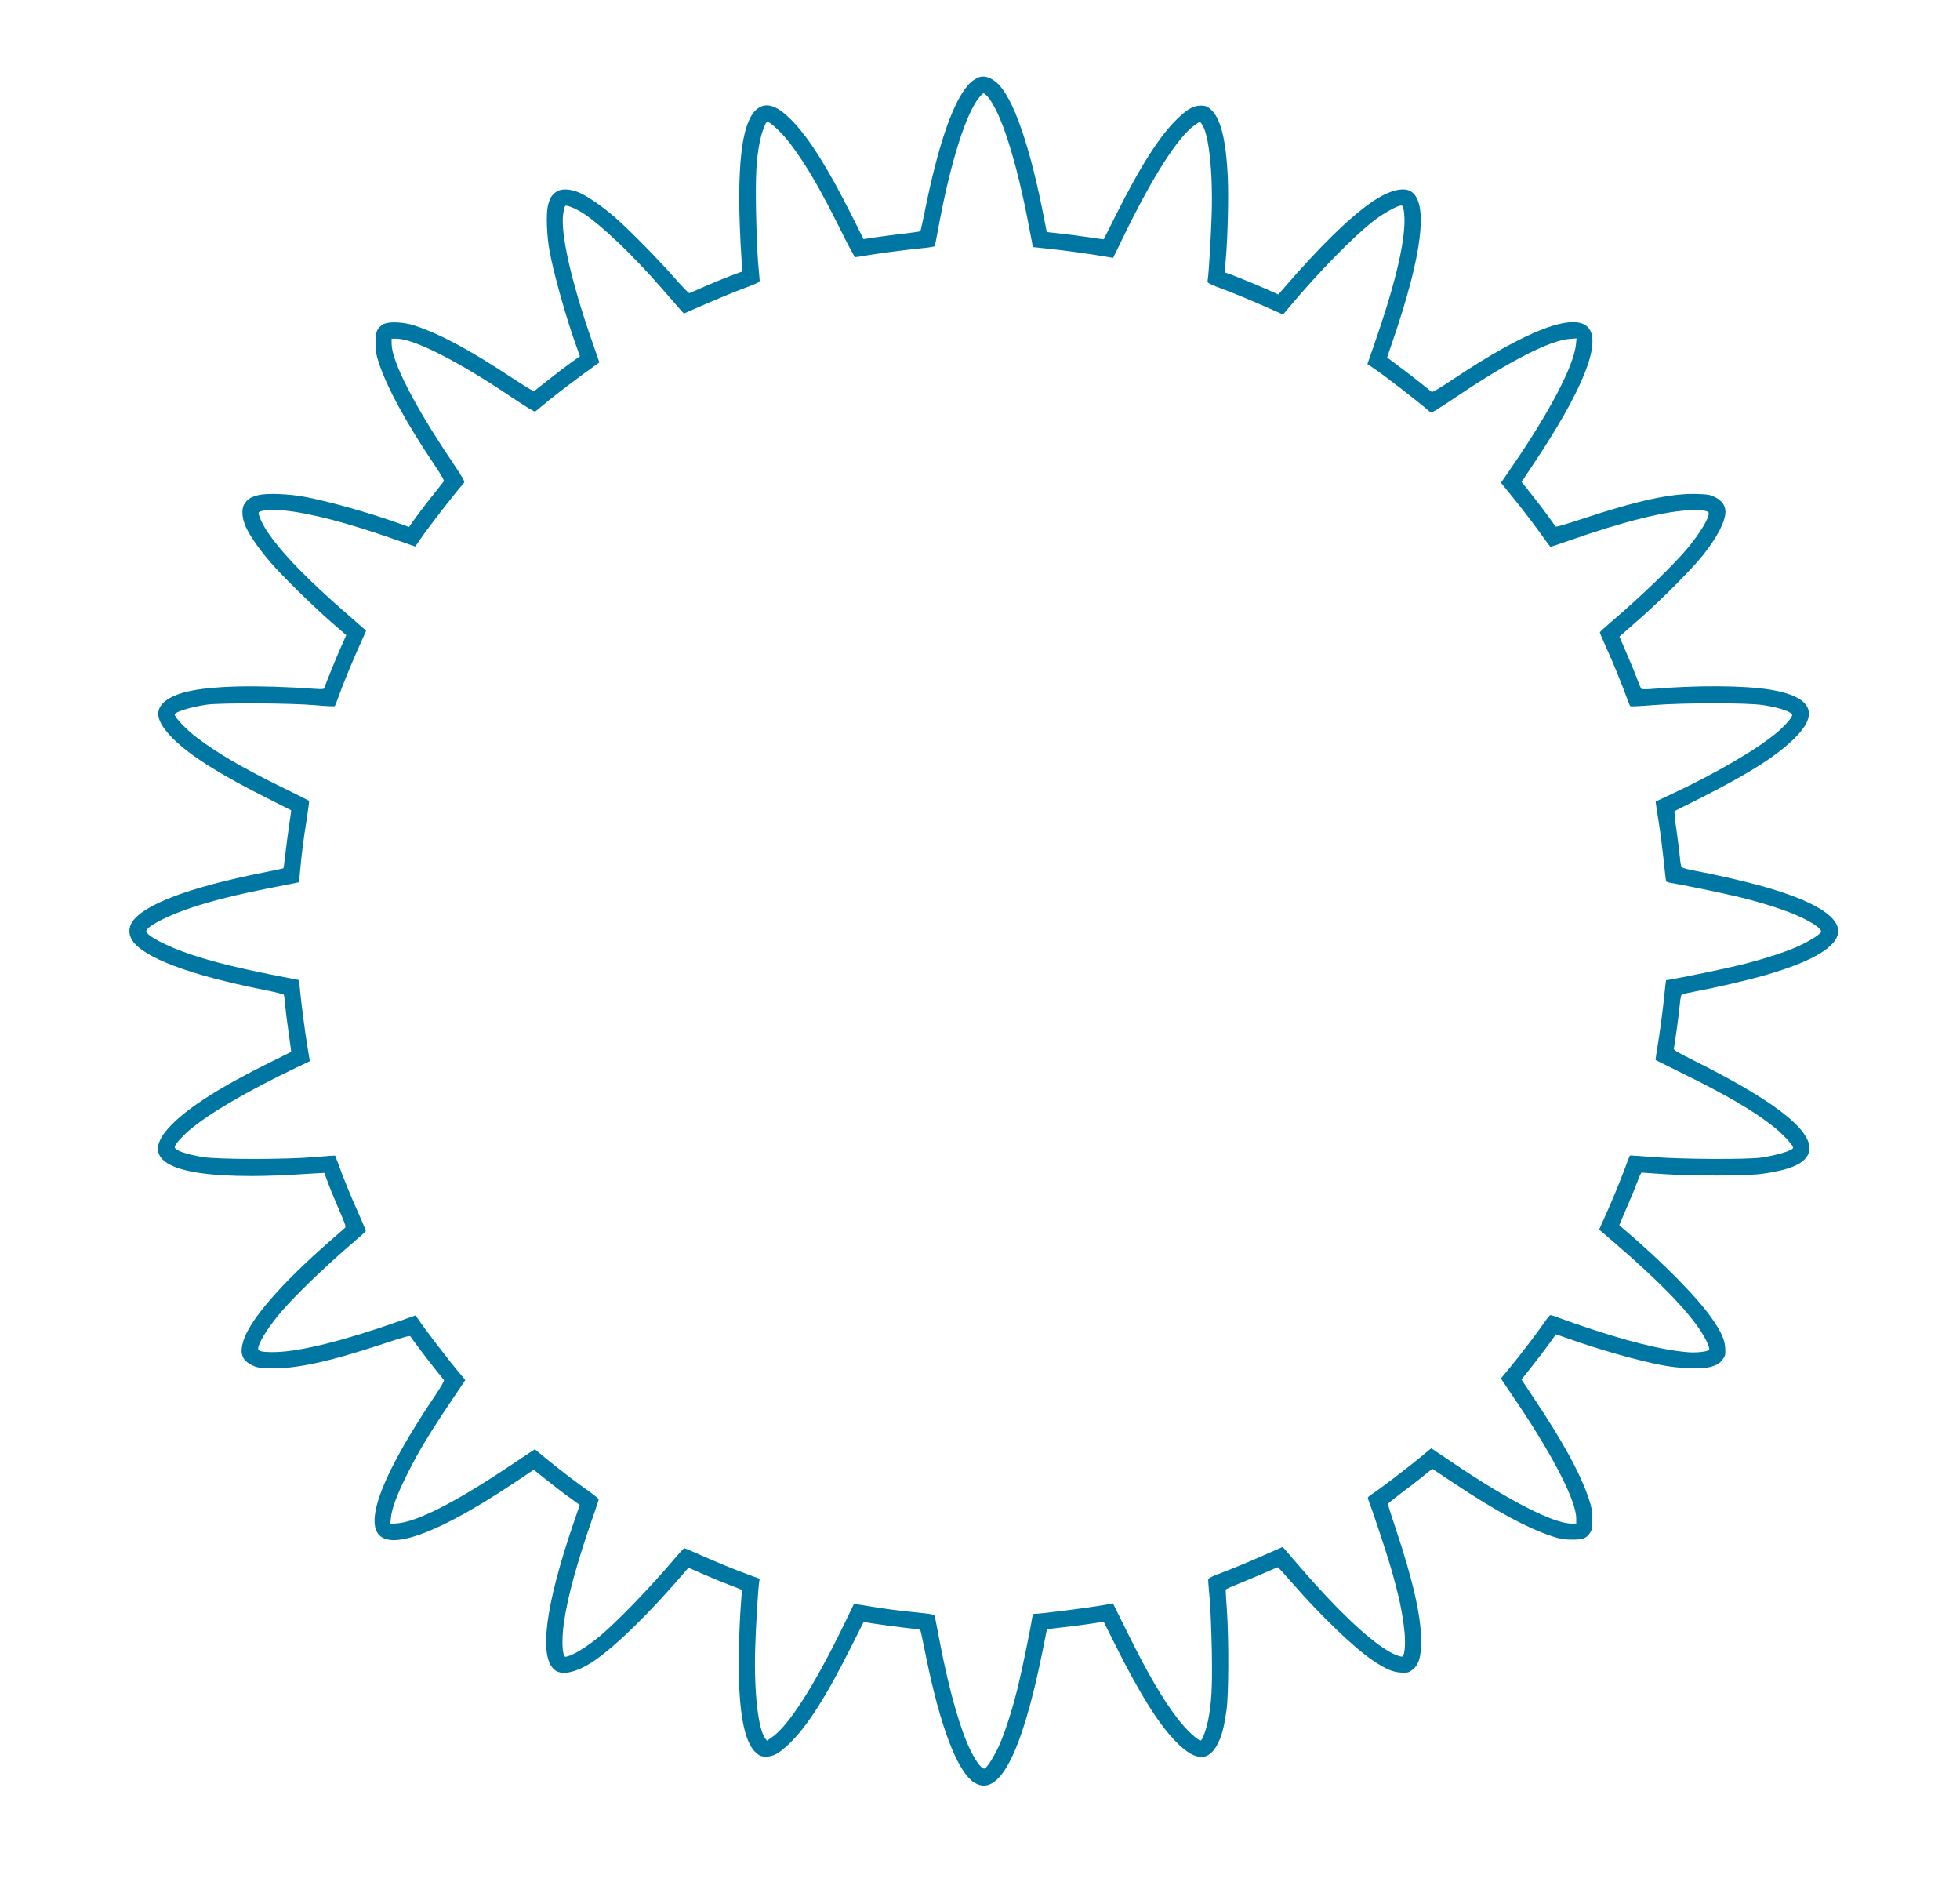 <?xml version="1.0" standalone="no"?>
<!DOCTYPE svg PUBLIC "-//W3C//DTD SVG 20010904//EN"
 "http://www.w3.org/TR/2001/REC-SVG-20010904/DTD/svg10.dtd">
<svg version="1.0" xmlns="http://www.w3.org/2000/svg"
 width="1997pt" height="1917pt" viewBox="0 0 1997 1917"
 preserveAspectRatio="xMidYMid meet">
<g transform="translate(0,1917) scale(0.1,-0.1)"
fill="#0076a3" stroke="none">
<path d="M9960 18377 c-56 -30 -82 -52 -126 -111 -141 -187 -281 -607 -403
-1207 -27 -132 -51 -242 -54 -245 -3 -3 -81 -14 -174 -25 -92 -11 -221 -27
-286 -37 l-119 -18 -114 229 c-247 492 -440 800 -614 978 -137 140 -236 182
-323 140 -194 -94 -255 -602 -190 -1582 l6 -95 -104 -38 c-57 -21 -176 -70
-264 -108 -88 -39 -165 -72 -171 -74 -6 -3 -71 64 -145 148 -173 198 -475 505
-612 623 -128 111 -262 204 -354 248 -93 43 -192 50 -242 15 -49 -33 -68 -64
-87 -138 -22 -86 -14 -309 16 -470 44 -239 170 -684 274 -972 l35 -97 -97 -69
c-54 -39 -158 -118 -230 -176 -73 -58 -136 -108 -141 -111 -6 -3 -103 57 -218
132 -438 290 -742 453 -1003 538 -112 37 -266 42 -318 10 -61 -37 -77 -76 -76
-190 1 -84 6 -116 33 -198 85 -259 282 -619 579 -1060 63 -94 90 -143 84 -150
-122 -152 -238 -301 -290 -374 l-65 -91 -126 45 c-299 106 -703 219 -941 263
-161 30 -384 38 -470 16 -74 -19 -105 -38 -138 -87 -35 -50 -28 -149 15 -242
44 -92 137 -226 248 -354 117 -137 425 -439 621 -611 l152 -132 -54 -121 c-45
-100 -142 -339 -168 -413 -6 -17 -14 -18 -94 -13 -593 42 -1054 32 -1307 -29
-201 -48 -307 -138 -291 -247 10 -67 62 -145 155 -237 177 -174 487 -368 972
-610 123 -62 225 -113 226 -114 1 -1 -7 -60 -18 -131 -11 -72 -28 -204 -39
-293 -10 -90 -20 -165 -22 -167 -2 -2 -97 -22 -213 -45 -744 -148 -1209 -324
-1326 -499 -41 -62 -41 -130 0 -192 117 -175 581 -350 1326 -499 116 -23 213
-47 216 -52 4 -6 10 -48 13 -96 4 -47 20 -175 36 -286 16 -110 28 -201 27
-201 -1 -1 -94 -47 -207 -103 -502 -247 -836 -458 -1017 -645 -331 -339 -45
-518 822 -517 181 1 290 5 630 26 l110 6 34 -93 c18 -52 69 -175 112 -274 61
-140 76 -182 66 -191 -6 -6 -73 -64 -147 -129 -500 -435 -823 -807 -890 -1023
-39 -127 -16 -197 84 -247 53 -26 71 -29 178 -33 262 -10 603 63 1163 249 221
73 271 86 277 75 14 -24 196 -265 266 -351 36 -44 69 -85 75 -92 6 -8 -25 -63
-100 -175 -710 -1058 -801 -1578 -252 -1433 249 65 613 256 1076 565 l191 128
139 -110 c76 -61 181 -142 234 -179 l96 -69 -59 -172 c-298 -869 -363 -1397
-187 -1516 75 -51 224 -14 391 99 222 150 580 500 939 922 l24 27 149 -65 c81
-35 203 -86 270 -111 66 -25 122 -47 124 -49 1 -1 -2 -60 -8 -131 -20 -258
-29 -636 -20 -836 19 -399 76 -615 183 -702 31 -24 47 -30 90 -30 74 -1 136
33 236 129 186 178 380 483 644 1011 l116 231 123 -19 c68 -10 197 -27 286
-38 90 -10 166 -20 168 -23 3 -2 27 -114 54 -248 145 -724 321 -1191 492
-1304 252 -167 486 279 698 1325 l47 234 154 18 c85 9 214 26 288 37 74 12
135 20 137 19 1 -2 52 -103 113 -226 255 -510 449 -819 626 -998 204 -207 343
-202 438 16 32 74 53 161 74 311 22 159 24 708 4 1011 -8 114 -14 211 -13 215
0 4 74 37 164 73 89 37 208 86 263 111 55 24 102 44 105 44 3 0 71 -74 150
-165 293 -335 618 -648 810 -779 132 -91 210 -125 295 -129 60 -3 75 -1 104
20 74 50 101 131 101 301 0 249 -82 613 -256 1135 -46 138 -84 256 -84 261 0
4 59 52 130 106 72 53 174 132 227 175 l96 78 206 -137 c442 -295 760 -467
1019 -552 81 -27 113 -32 197 -33 114 -1 150 13 188 74 19 30 22 49 21 135 -1
84 -6 116 -33 198 -86 262 -265 590 -572 1048 l-117 176 110 139 c61 77 140
180 176 231 l65 91 126 -44 c322 -115 731 -230 971 -274 161 -30 384 -38 470
-16 74 19 105 38 138 87 21 29 23 44 20 104 -4 85 -38 163 -129 295 -149 218
-509 584 -908 922 l-43 37 80 188 c45 103 94 224 110 268 16 44 33 80 38 80 5
0 104 -7 219 -15 302 -21 851 -20 1014 3 274 39 415 98 462 194 98 203 -278
516 -1130 943 -196 98 -241 124 -237 138 8 28 55 371 62 459 4 46 12 87 18 91
6 5 65 19 131 31 207 38 523 111 715 166 1003 288 998 617 -15 905 -185 52
-498 124 -700 161 -66 12 -125 28 -131 36 -6 7 -15 53 -18 101 -4 48 -20 173
-35 277 -15 105 -24 192 -19 193 5 2 127 63 271 136 504 255 791 439 969 624
236 243 145 408 -262 476 -265 44 -749 47 -1223 7 -58 -4 -91 -3 -96 4 -4 5
-23 51 -41 100 -18 50 -66 167 -107 260 l-73 170 28 25 c16 14 100 88 188 165
212 186 529 505 634 638 150 190 230 345 230 446 0 61 -37 112 -104 146 -53
26 -71 29 -178 33 -263 10 -616 -67 -1181 -255 -142 -47 -262 -82 -266 -77 -4
5 -42 56 -83 114 -42 58 -119 158 -171 223 l-94 118 133 200 c484 726 678
1204 552 1365 -136 172 -627 -13 -1396 -528 -129 -86 -198 -126 -205 -120 -7
5 -48 38 -92 74 -44 36 -144 113 -221 171 l-141 106 59 173 c298 869 364 1397
187 1516 -75 51 -224 14 -391 -99 -231 -156 -545 -463 -918 -897 l-45 -52
-123 55 c-140 62 -395 165 -411 165 -13 0 -13 7 -1 145 19 222 29 620 20 822
-18 401 -75 619 -183 707 -31 24 -47 30 -90 30 -74 1 -136 -33 -236 -129 -185
-177 -381 -485 -641 -1005 -62 -124 -113 -226 -114 -228 -2 -1 -63 7 -137 19
-74 11 -204 28 -289 38 l-155 17 -23 119 c-147 762 -319 1256 -488 1404 -66
58 -140 76 -194 48z m96 -184 c139 -149 302 -661 430 -1343 20 -107 37 -196
38 -197 0 0 73 -8 161 -17 161 -17 433 -54 578 -80 l78 -13 109 223 c295 608
557 1016 725 1131 l50 35 17 -22 c72 -89 116 -470 104 -905 -6 -222 -30 -623
-41 -688 -5 -33 -12 -29 215 -115 85 -33 244 -99 354 -148 l199 -88 41 49
c316 380 689 760 900 919 79 60 203 130 248 140 25 6 28 3 37 -31 6 -21 11
-76 11 -123 -1 -254 -107 -685 -318 -1287 l-60 -172 52 -34 c116 -77 452 -337
587 -454 14 -12 45 6 260 150 551 371 960 580 1163 595 l69 5 -6 -62 c-23
-218 -262 -676 -640 -1228 l-124 -181 89 -109 c105 -126 270 -343 352 -460 32
-46 61 -83 65 -83 4 0 86 28 182 61 555 196 1005 308 1254 312 126 2 175 -7
175 -33 0 -52 -84 -192 -204 -340 -136 -168 -476 -497 -783 -759 -68 -58 -123
-108 -123 -113 0 -4 30 -74 66 -155 76 -168 156 -366 204 -498 18 -49 36 -94
40 -98 4 -5 106 0 226 10 313 25 970 26 1132 0 172 -27 292 -69 292 -102 0
-23 -71 -105 -148 -171 -200 -171 -627 -421 -1085 -635 l-158 -74 5 -40 c3
-22 17 -112 31 -200 14 -88 34 -250 46 -360 11 -110 22 -205 24 -211 2 -6 25
-15 52 -18 98 -15 543 -107 698 -145 212 -52 425 -119 558 -175 169 -71 284
-147 271 -180 -11 -28 -143 -108 -261 -158 -138 -58 -350 -125 -568 -179 -140
-35 -557 -121 -700 -146 l-50 -8 -7 -55 c-4 -30 -14 -125 -23 -210 -9 -85 -28
-225 -41 -310 -14 -85 -27 -174 -31 -196 l-5 -42 303 -150 c422 -209 671 -354
879 -513 101 -77 220 -202 220 -231 0 -26 -166 -77 -325 -100 -145 -21 -825
-17 -1108 6 -125 10 -229 17 -231 15 -2 -2 -29 -74 -61 -159 -55 -146 -141
-351 -218 -520 l-34 -75 178 -153 c424 -365 717 -665 857 -880 59 -91 98 -180
85 -193 -18 -18 -121 -30 -208 -24 -267 20 -656 118 -1160 293 -110 39 -212
75 -227 81 -26 10 -29 7 -84 -72 -82 -117 -247 -334 -352 -461 l-90 -108 163
-242 c374 -555 605 -1007 605 -1185 l0 -51 -50 0 c-179 0 -630 230 -1186 605
l-241 162 -114 -94 c-126 -104 -400 -313 -484 -369 -51 -34 -53 -38 -43 -62
39 -101 178 -517 223 -671 88 -301 126 -482 146 -682 10 -113 2 -220 -19 -241
-12 -12 -87 16 -157 59 -209 127 -516 420 -874 833 -74 85 -147 170 -163 189
l-29 33 -202 -89 c-111 -50 -282 -121 -379 -158 -168 -64 -178 -70 -178 -94 0
-14 7 -102 16 -196 8 -93 17 -328 21 -521 6 -376 -2 -528 -38 -709 -20 -98
-60 -205 -76 -205 -30 0 -154 117 -232 220 -159 207 -304 457 -512 876 l-149
301 -77 -14 c-189 -33 -658 -93 -728 -93 -8 0 -16 -20 -20 -48 -14 -97 -106
-543 -144 -697 -54 -218 -121 -430 -179 -568 -52 -121 -130 -250 -160 -262
-26 -10 -83 63 -142 181 -104 209 -218 608 -310 1085 -28 145 -53 273 -55 284
-4 19 -20 23 -217 43 -181 18 -304 35 -565 78 l-42 6 -115 -238 c-295 -604
-553 -1006 -721 -1121 l-50 -35 -17 22 c-72 89 -116 470 -104 905 6 224 30
621 41 691 l5 32 -102 37 c-148 54 -341 133 -511 209 -81 36 -151 66 -155 66
-5 0 -53 -53 -107 -117 -246 -291 -597 -653 -765 -789 -130 -106 -254 -181
-322 -198 -25 -6 -28 -3 -37 31 -15 53 -13 190 4 308 37 266 131 607 290 1065
36 102 65 190 65 197 0 6 -37 37 -82 69 -118 82 -335 247 -461 352 l-108 89
-260 -173 c-551 -369 -941 -567 -1143 -582 l-69 -5 6 62 c10 96 59 228 157
426 109 223 226 419 438 734 l163 243 -41 49 c-135 160 -370 467 -450 587
l-15 23 -175 -62 c-554 -196 -1006 -308 -1255 -312 -126 -2 -175 7 -175 33 0
52 84 192 204 340 133 165 472 494 771 749 66 56 121 106 123 110 1 4 -32 83
-73 176 -76 168 -162 378 -211 517 -15 40 -28 74 -29 76 -1 2 -97 -5 -211 -15
-303 -25 -972 -25 -1132 0 -172 27 -292 69 -292 102 0 23 71 105 148 171 196
168 593 401 1088 637 l141 67 -23 138 c-25 143 -68 482 -80 613 l-6 76 -287
56 c-351 70 -595 131 -811 203 -243 80 -460 193 -460 239 0 46 217 159 460
239 216 72 460 133 811 202 l286 57 12 131 c15 166 33 305 68 523 14 95 25
174 22 176 -2 2 -132 67 -289 144 -403 199 -655 347 -860 504 -101 77 -220
202 -220 231 0 26 166 77 325 100 138 20 855 17 1104 -5 107 -10 198 -14 202
-10 4 5 19 41 33 81 48 136 135 348 210 516 42 93 76 169 76 171 0 1 -79 71
-176 155 -426 369 -697 649 -840 870 -53 83 -89 169 -76 182 22 22 133 30 249
19 272 -27 648 -124 1146 -299 l198 -69 56 81 c107 153 326 435 440 567 12 14
-6 44 -140 245 -368 547 -597 997 -597 1173 l0 51 50 0 c177 0 629 -229 1174
-597 149 -100 232 -150 240 -145 6 5 65 53 131 108 110 90 368 284 477 360
l45 32 -74 213 c-215 618 -326 1110 -294 1309 6 35 15 68 20 73 12 12 110 -28
181 -74 183 -118 517 -436 805 -769 88 -101 174 -200 191 -219 l32 -35 63 28
c233 103 444 191 567 236 104 38 142 57 142 69 0 9 -7 93 -16 186 -8 94 -17
328 -21 521 -6 376 2 528 38 709 20 98 60 205 76 205 30 0 154 -117 232 -220
157 -206 304 -456 508 -867 79 -161 150 -293 156 -293 7 0 50 7 97 15 126 22
426 62 578 76 77 7 135 17 137 23 2 6 24 124 50 261 116 608 266 1081 397
1246 21 27 43 49 49 49 5 0 21 -12 35 -27z"/>
</g>


</svg>
